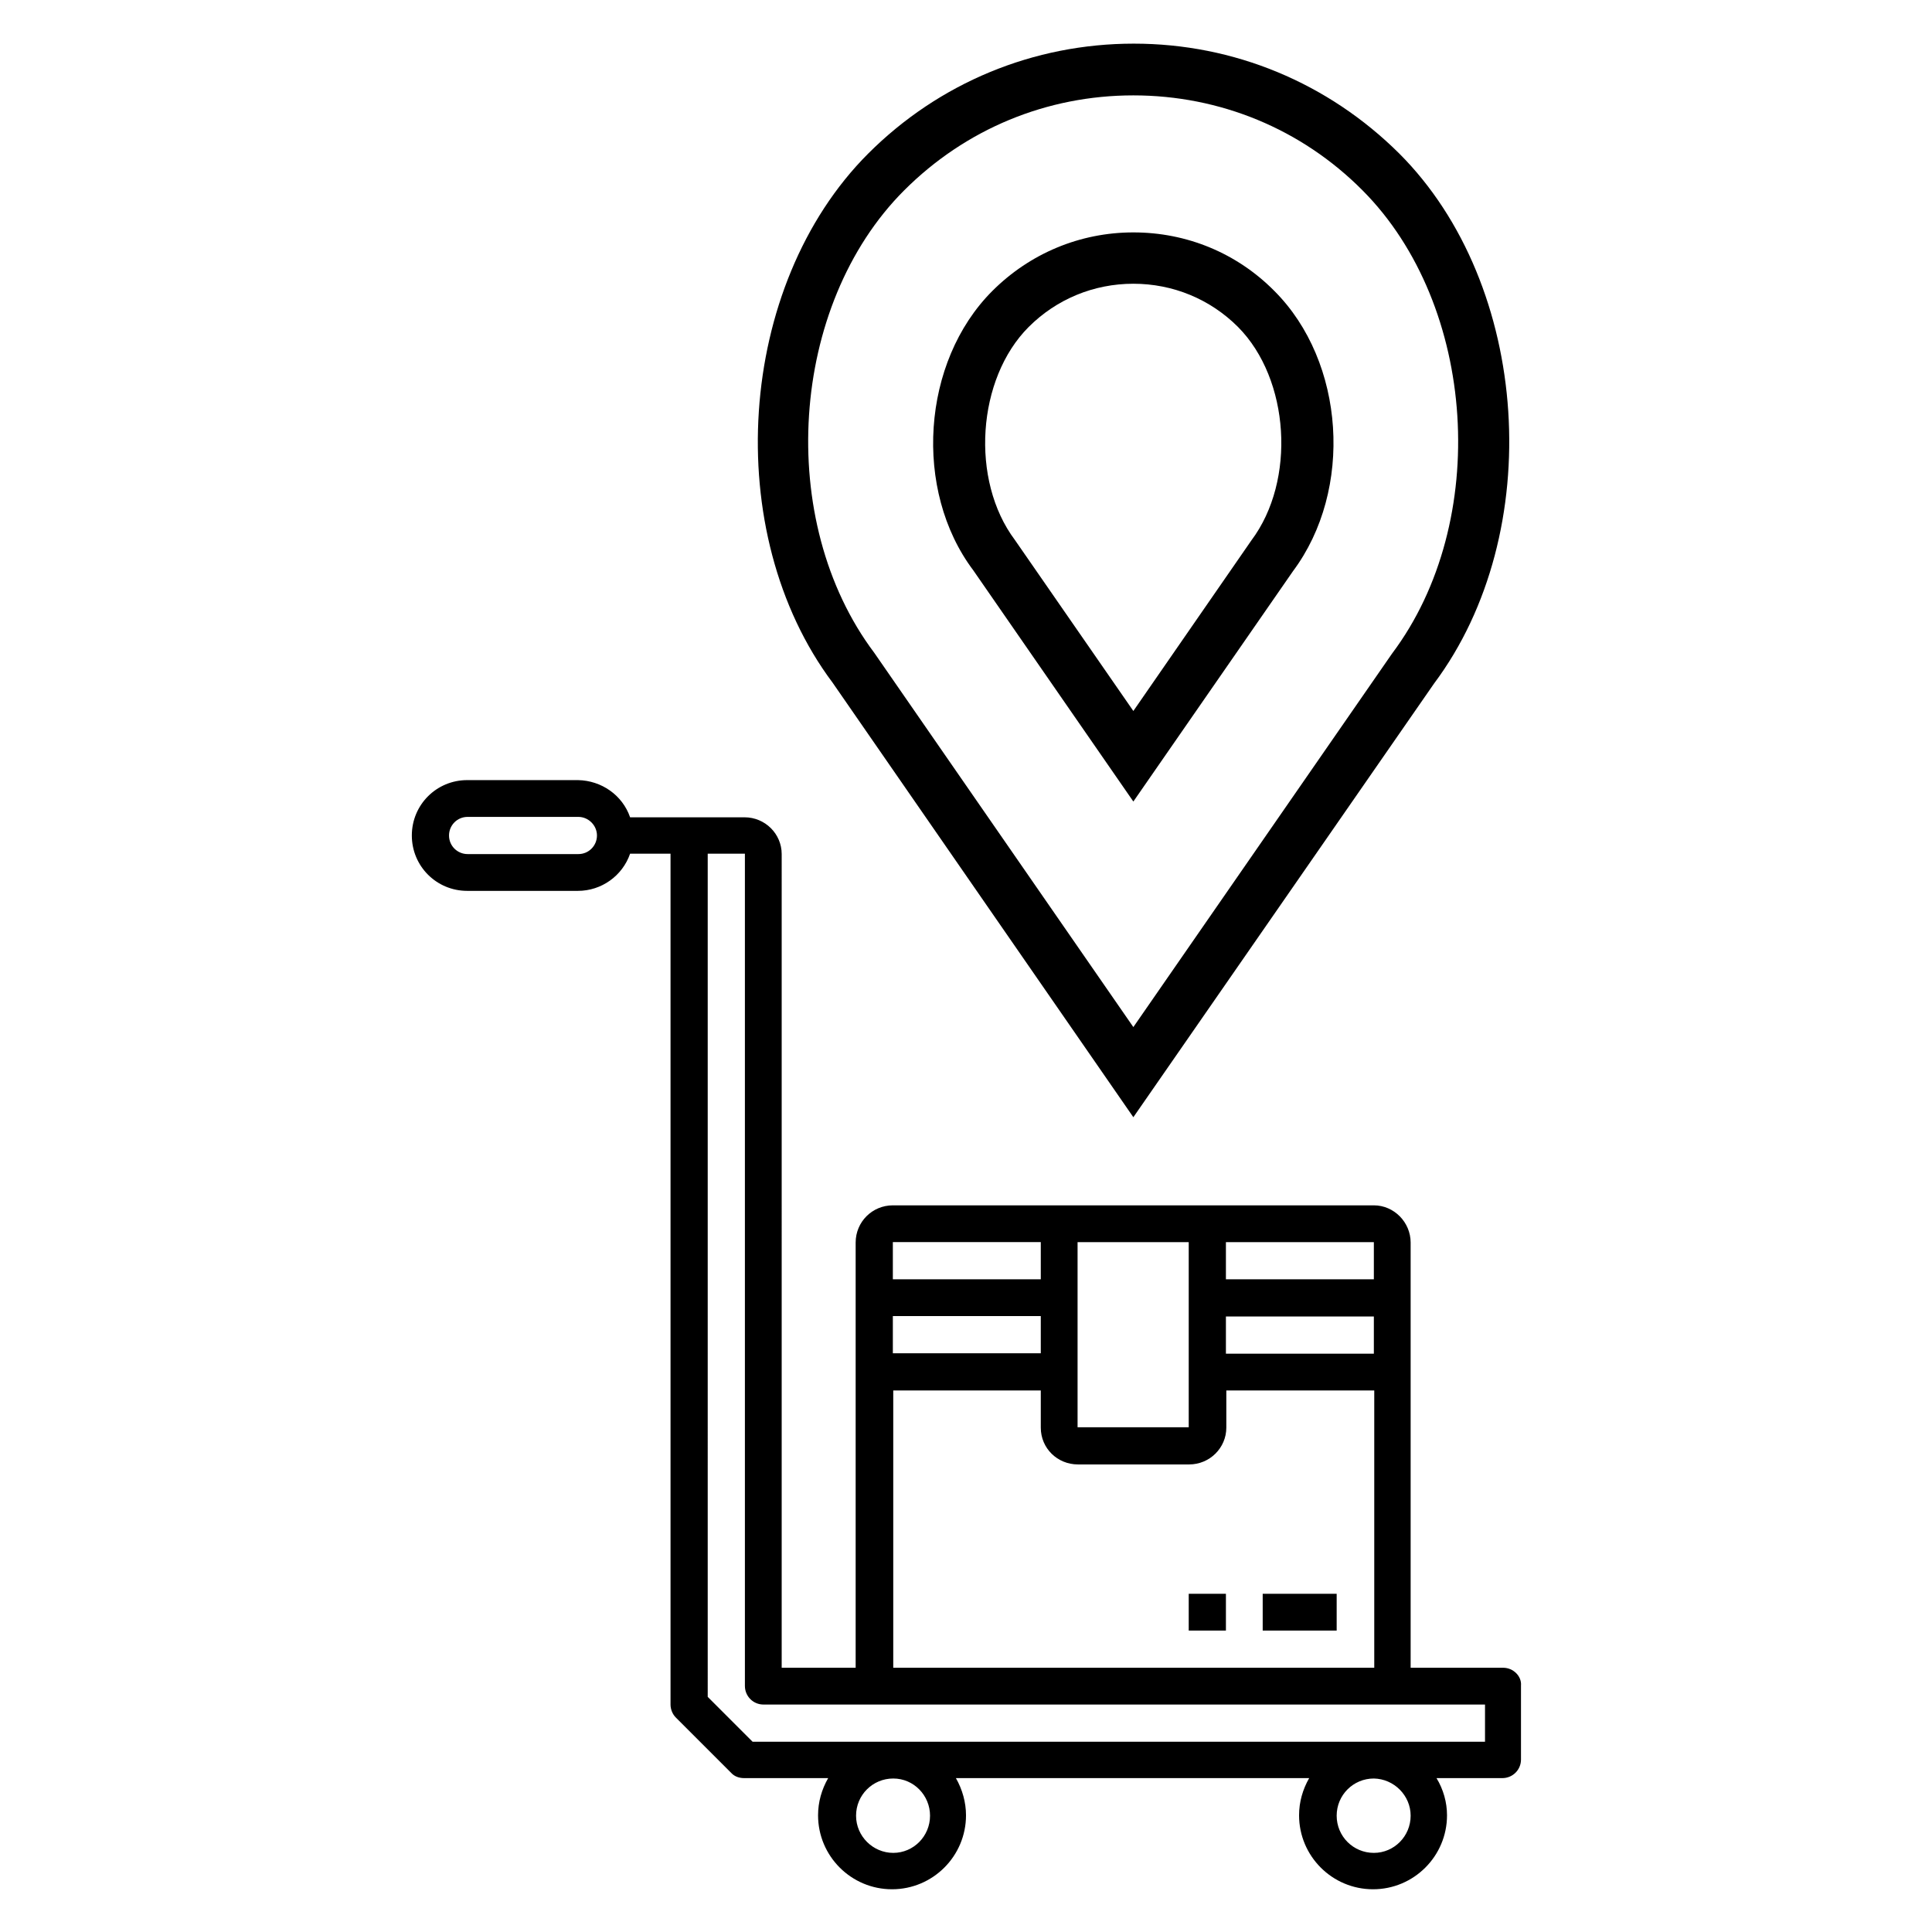 <?xml version="1.0" encoding="UTF-8" standalone="no"?>
<svg
   xmlns:dc="http://purl.org/dc/elements/1.1/"
   xmlns:cc="http://creativecommons.org/ns#"
   xmlns:rdf="http://www.w3.org/1999/02/22-rdf-syntax-ns#"
   xmlns:svg="http://www.w3.org/2000/svg"
   xmlns="http://www.w3.org/2000/svg"
   xmlns:sodipodi="http://sodipodi.sourceforge.net/DTD/sodipodi-0.dtd"
   xmlns:inkscape="http://www.inkscape.org/namespaces/inkscape"
   id="SVGRoot"
   version="1.1"
   viewBox="0 0 64 64"
   height="64px"
   width="64px"
   sodipodi:docname="follow_charge.svg"
   inkscape:version="0.92.3 (2405546, 2018-03-11)">
  <sodipodi:namedview
     pagecolor="#ffffff"
     bordercolor="#666666"
     borderopacity="1"
     objecttolerance="10"
     gridtolerance="10"
     guidetolerance="10"
     inkscape:pageopacity="0"
     inkscape:pageshadow="2"
     inkscape:window-width="1366"
     inkscape:window-height="713"
     id="namedview5154"
     showgrid="false"
     inkscape:zoom="3.6875"
     inkscape:cx="32"
     inkscape:cy="32"
     inkscape:window-x="0"
     inkscape:window-y="27"
     inkscape:window-maximized="1"
     inkscape:current-layer="SVGRoot" />
  <defs
     id="defs5305" />
  <g
     id="layer1"
     transform="matrix(1.339,0,0,1.339,-10.833,-10.833)">
    <g
       transform="translate(-5.25,2.5)"
       id="g6277">
      <rect
         x="44.579"
         y="45.02"
         class="st6"
         width="1.83"
         height="0.91"
         id="rect4822" />
      <rect
         x="42.749"
         y="45.02"
         class="st6"
         width="0.92"
         height="0.91"
         id="rect4824" />
      <path
         class="st6"
         d="m 50.529,46.85 h -2.29 V 36.33 c 0,-0.5 -0.41,-0.92 -0.91,-0.92 h -11.9 c -0.51,0 -0.92,0.41 -0.92,0.92 v 10.52 h -1.83 V 26.72 c 0,-0.5 -0.41,-0.91 -0.92,-0.91 h -2.83 c -0.19,-0.55 -0.71,-0.91 -1.29,-0.92 h -2.74 c -0.76,0 -1.37,0.61 -1.37,1.37 0,0.76 0.61,1.37 1.37,1.37 h 2.74 c 0.58,0 1.1,-0.37 1.29,-0.92 h 1 v 21.05 c 0,0.12 0.05,0.24 0.13,0.32 l 1.37,1.37 c 0.08,0.09 0.2,0.13 0.32,0.13 h 2.08 c -0.16,0.28 -0.25,0.59 -0.25,0.92 0,1.01 0.82,1.83 1.83,1.83 1.01,0 1.83,-0.82 1.83,-1.83 0,-0.32 -0.09,-0.64 -0.25,-0.92 h 8.74 c -0.16,0.28 -0.25,0.59 -0.25,0.92 0,1.01 0.82,1.83 1.83,1.83 1.01,0 1.83,-0.82 1.83,-1.83 0,-0.32 -0.09,-0.64 -0.26,-0.92 h 1.63 c 0.25,0 0.46,-0.2 0.46,-0.46 v -1.83 c 0.02,-0.23 -0.19,-0.44 -0.44,-0.44 m -22.88,-20.13 h -2.74 c -0.25,0 -0.46,-0.2 -0.46,-0.46 0,-0.25 0.2,-0.46 0.46,-0.46 h 2.74 c 0.25,0 0.46,0.21 0.46,0.46 0,0.25 -0.2,0.46 -0.46,0.46 m 16.02,11.44 h 3.66 v 0.92 h -3.66 z m 3.66,-0.92 h -3.66 v -0.92 h 3.66 z m -4.58,3.66 h -2.75 v -4.58 h 2.75 z m -3.66,-1.83 h -3.66 v -0.92 h 3.66 z m 0,-1.83 h -3.66 v -0.92 h 3.66 z m -3.66,2.75 h 3.66 v 0.92 c 0,0.51 0.41,0.91 0.92,0.91 h 2.75 c 0.51,0 0.92,-0.41 0.92,-0.91 v -0.92 h 3.66 v 6.86 h -11.9 v -6.86 z m 0.92,10.52 c 0,0.51 -0.41,0.92 -0.91,0.92 -0.5,0 -0.92,-0.41 -0.92,-0.92 0,-0.51 0.41,-0.92 0.92,-0.92 0.51,0 0.91,0.42 0.91,0.92 m 11.89,0 c 0,0.51 -0.41,0.92 -0.91,0.92 -0.51,0 -0.92,-0.41 -0.92,-0.92 0,-0.51 0.41,-0.92 0.92,-0.92 0.5,0.01 0.91,0.42 0.91,0.92 m 1.83,-1.83 h -18.11 l -1.11,-1.11 V 26.71 h 0.92 V 47.3 c 0,0.25 0.2,0.46 0.46,0.46 h 17.85 v 0.92 z"
         id="path4826"
         inkscape:connector-curvature="0" />
      <path
         class="st6"
         d="m 41.379,33.23 -7.44,-10.75 c -2.78,-3.71 -2.38,-9.83 0.88,-13.09 1.75,-1.75 4.09,-2.72 6.57,-2.72 2.48,0 4.81,0.97 6.57,2.72 3.25,3.25 3.65,9.38 0.86,13.11 z m 0,-25.28 c -2.14,0 -4.15,0.83 -5.67,2.35 -2.84,2.84 -3.19,8.18 -0.74,11.44 l 6.41,9.26 6.4,-9.24 c 2.45,-3.26 2.1,-8.62 -0.73,-11.46 -1.51,-1.52 -3.53,-2.35 -5.67,-2.35"
         id="path4856"
         inkscape:connector-curvature="0" />
      <path
         class="st6"
         d="m 41.379,25.42 -3.96,-5.72 c -1.49,-1.98 -1.28,-5.16 0.47,-6.91 0.93,-0.93 2.17,-1.45 3.49,-1.45 1.32,0 2.56,0.51 3.49,1.45 1.75,1.75 1.96,4.92 0.46,6.93 z m 0,-12.81 c -0.98,0 -1.9,0.38 -2.59,1.07 -1.28,1.28 -1.45,3.79 -0.34,5.27 l 2.93,4.23 2.92,-4.22 c 1.11,-1.48 0.95,-3.99 -0.33,-5.28 -0.69,-0.69 -1.61,-1.07 -2.59,-1.07"
         id="path4858"
         inkscape:connector-curvature="0" />
    </g>
  </g>
</svg>
